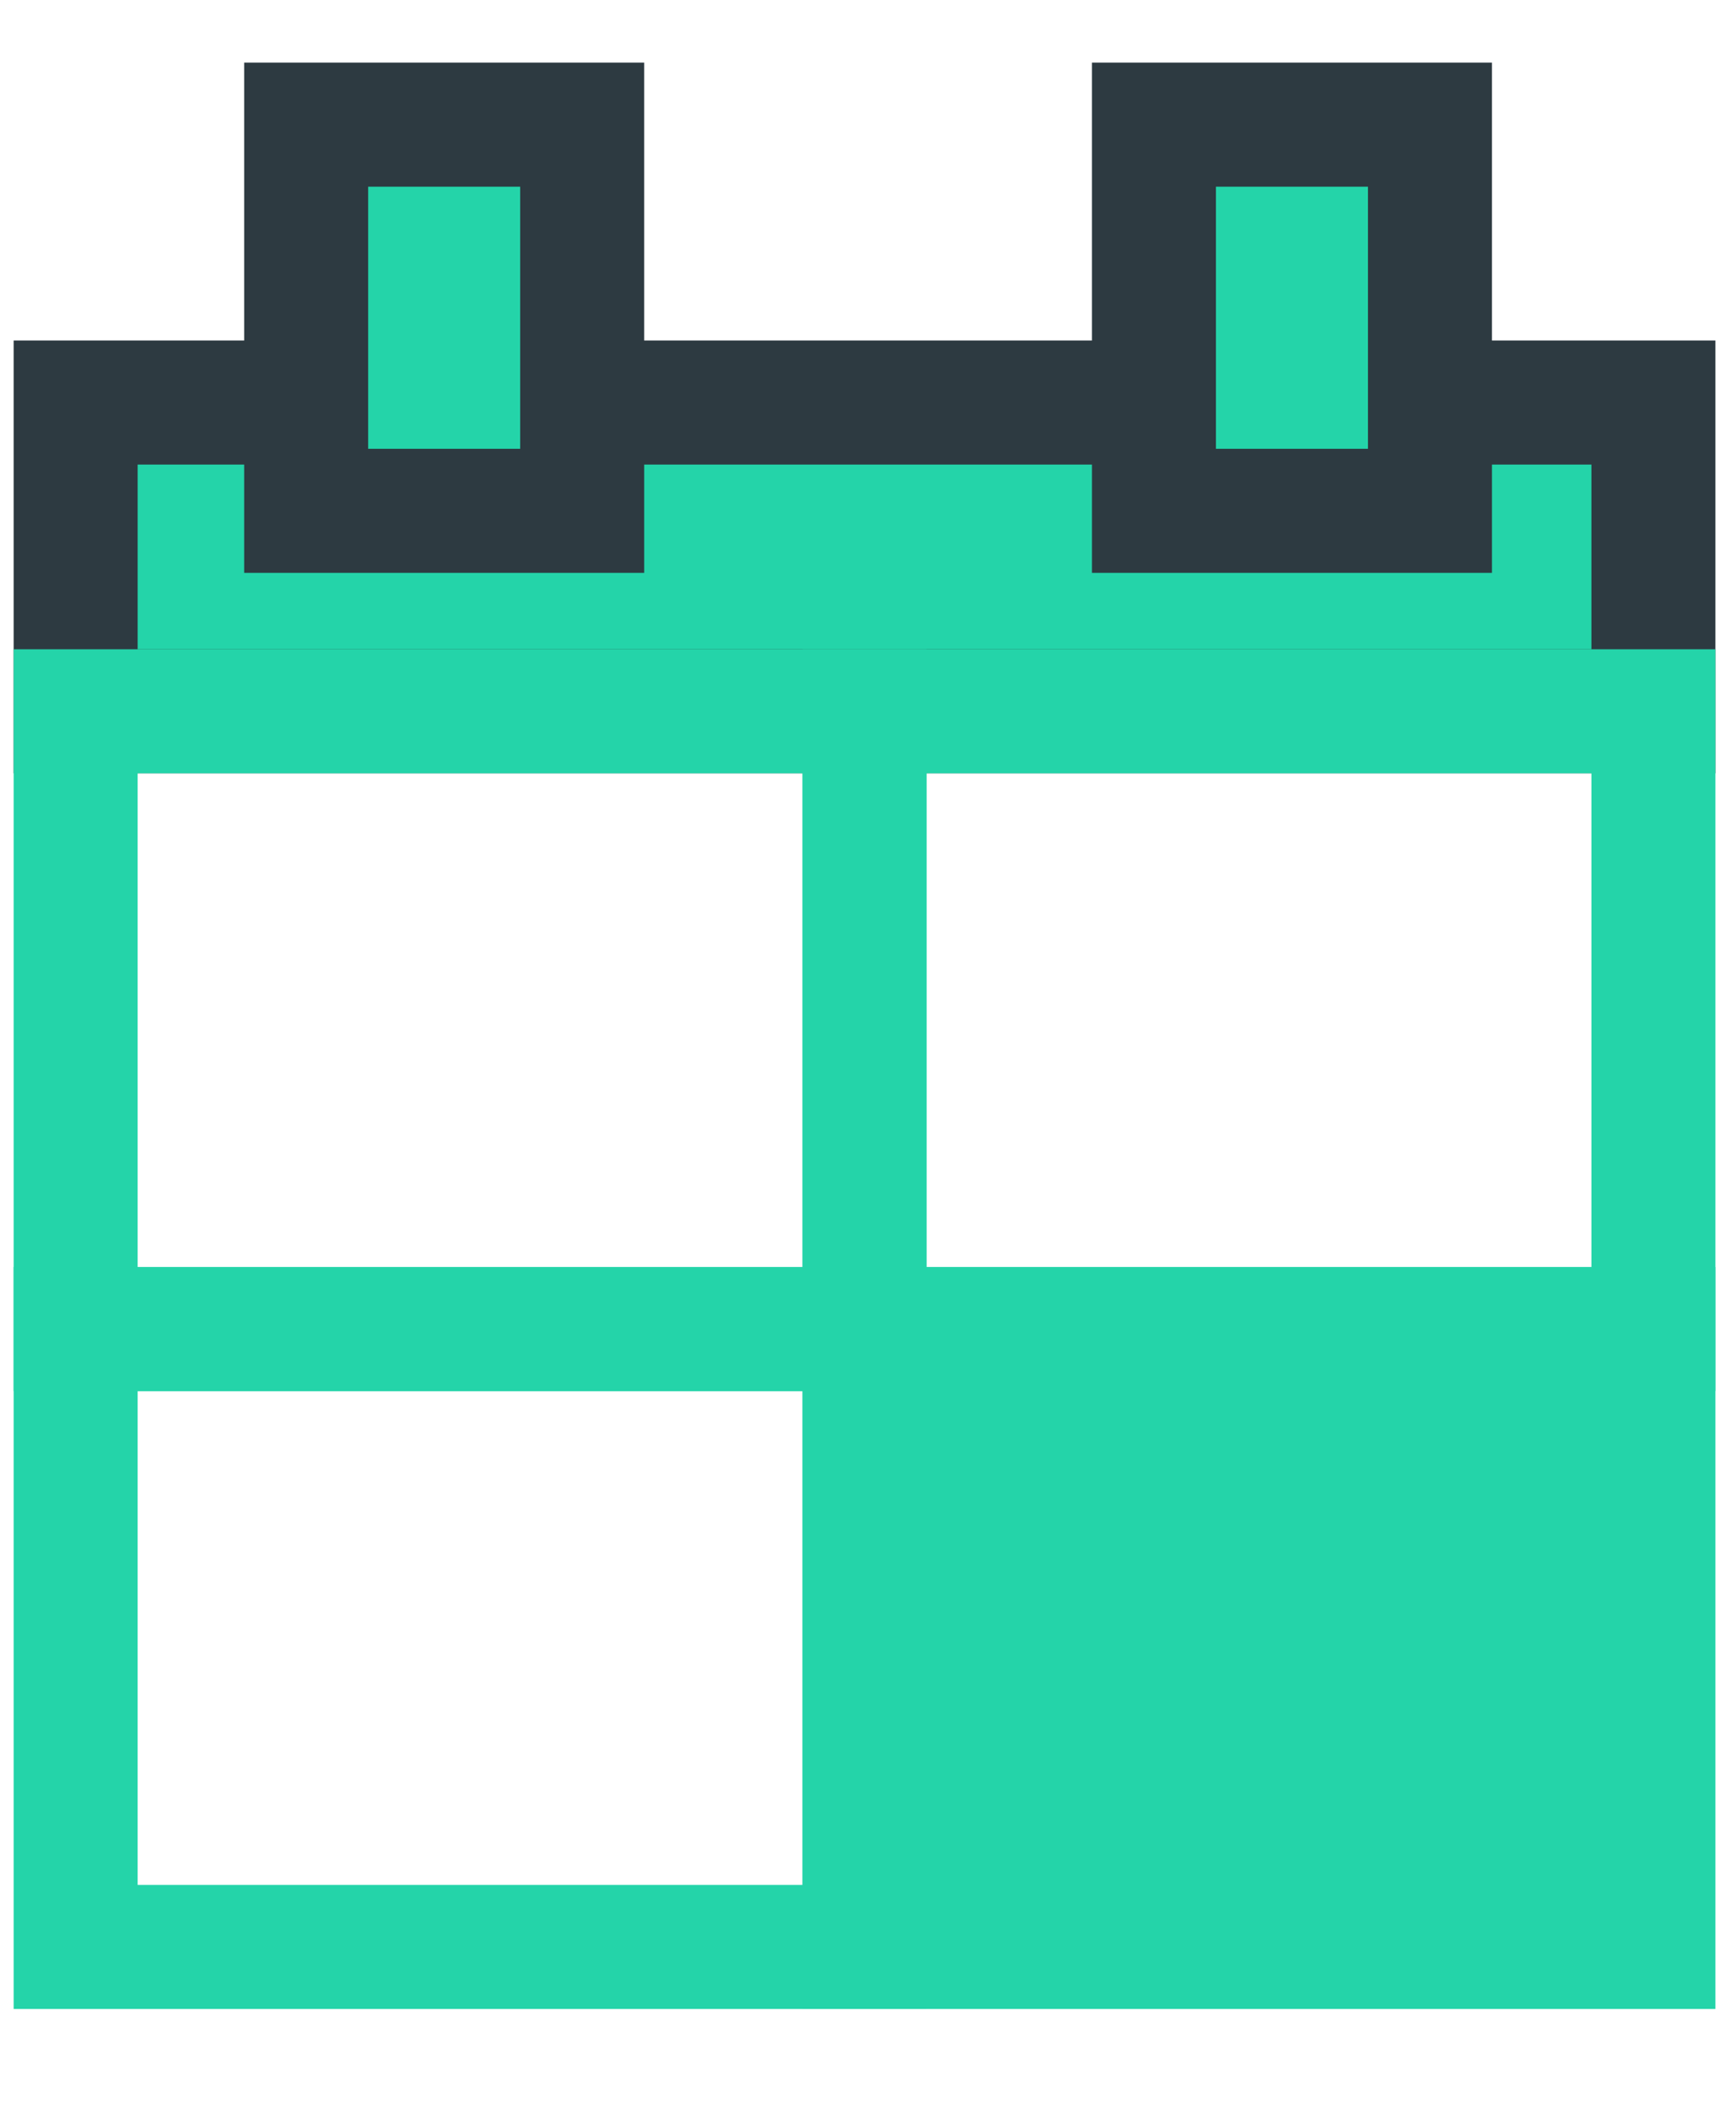 <?xml version="1.0" encoding="UTF-8" standalone="no"?>
<svg width="14px" height="17px" viewBox="0 0 14 17" version="1.1" xmlns="http://www.w3.org/2000/svg" xmlns:xlink="http://www.w3.org/1999/xlink">
    <!-- Generator: sketchtool 3.6.1 (26313) - http://www.bohemiancoding.com/sketch -->
    <title>SocietyProfile-ScheduleEvent</title>
    <desc>Created with sketchtool.</desc>
    <defs></defs>
    <g id="Page-1" stroke="none" stroke-width="1" fill="none" fill-rule="evenodd">
        <g id="14-Society-Signup-D" transform="translate(-1016, -565)">
            <g id="Group-7" transform="translate(789, 558)">
                <g id="SocietyProfile-ScheduleEvent" transform="translate(227, 8)">
                    <path d="M13.334,4.734 L0.61,4.734 L0.61,2.245 L13.334,2.245 L13.334,4.734 Z" id="Fill-8" fill="#24D4A9"></path>
                    <path d="M13.334,4.734 L0.61,4.734 L0.61,2.245 L13.334,2.245 L13.334,4.734 Z" id="Stroke-9" stroke="#2D3A41"></path>
                    <path d="M6.972,9.714 L0.61,9.714 L0.61,4.734 L6.972,4.734 L6.972,9.714 Z" id="Stroke-11" stroke="#24D4A9"></path>
                    <path d="M13.334,9.714 L6.972,9.714 L6.972,4.734 L13.334,4.734 L13.334,9.714 Z" id="Stroke-13" stroke="#24D4A9"></path>
                    <path d="M6.972,14.695 L0.61,14.695 L0.61,9.714 L6.972,9.714 L6.972,14.695 Z" id="Stroke-17" stroke="#24D4A9"></path>
                    <path d="M13.334,14.695 L6.972,14.695 L6.972,9.714 L13.334,9.714 L13.334,14.695 Z" id="Stroke-19" stroke="#24D4A9" fill="#24D4A9"></path>
                    <path d="M4.695,3.118 L2.469,3.118 L2.469,0.005 L4.695,0.005 L4.695,3.118 Z" id="Fill-26" fill="#24D4A9"></path>
                    <path d="M4.695,3.118 L2.469,3.118 L2.469,0.005 L4.695,0.005 L4.695,3.118 Z" id="Stroke-27" stroke="#2D3A41"></path>
                    <path d="M11.532,3.118 L9.306,3.118 L9.306,0.005 L11.532,0.005 L11.532,3.118 Z" id="Fill-28" fill="#24D4A9"></path>
                    <path d="M11.532,3.118 L9.306,3.118 L9.306,0.005 L11.532,0.005 L11.532,3.118 Z" id="Stroke-29" stroke="#2D3A41"></path>
                </g>
            </g>
        </g>
    </g>
</svg>